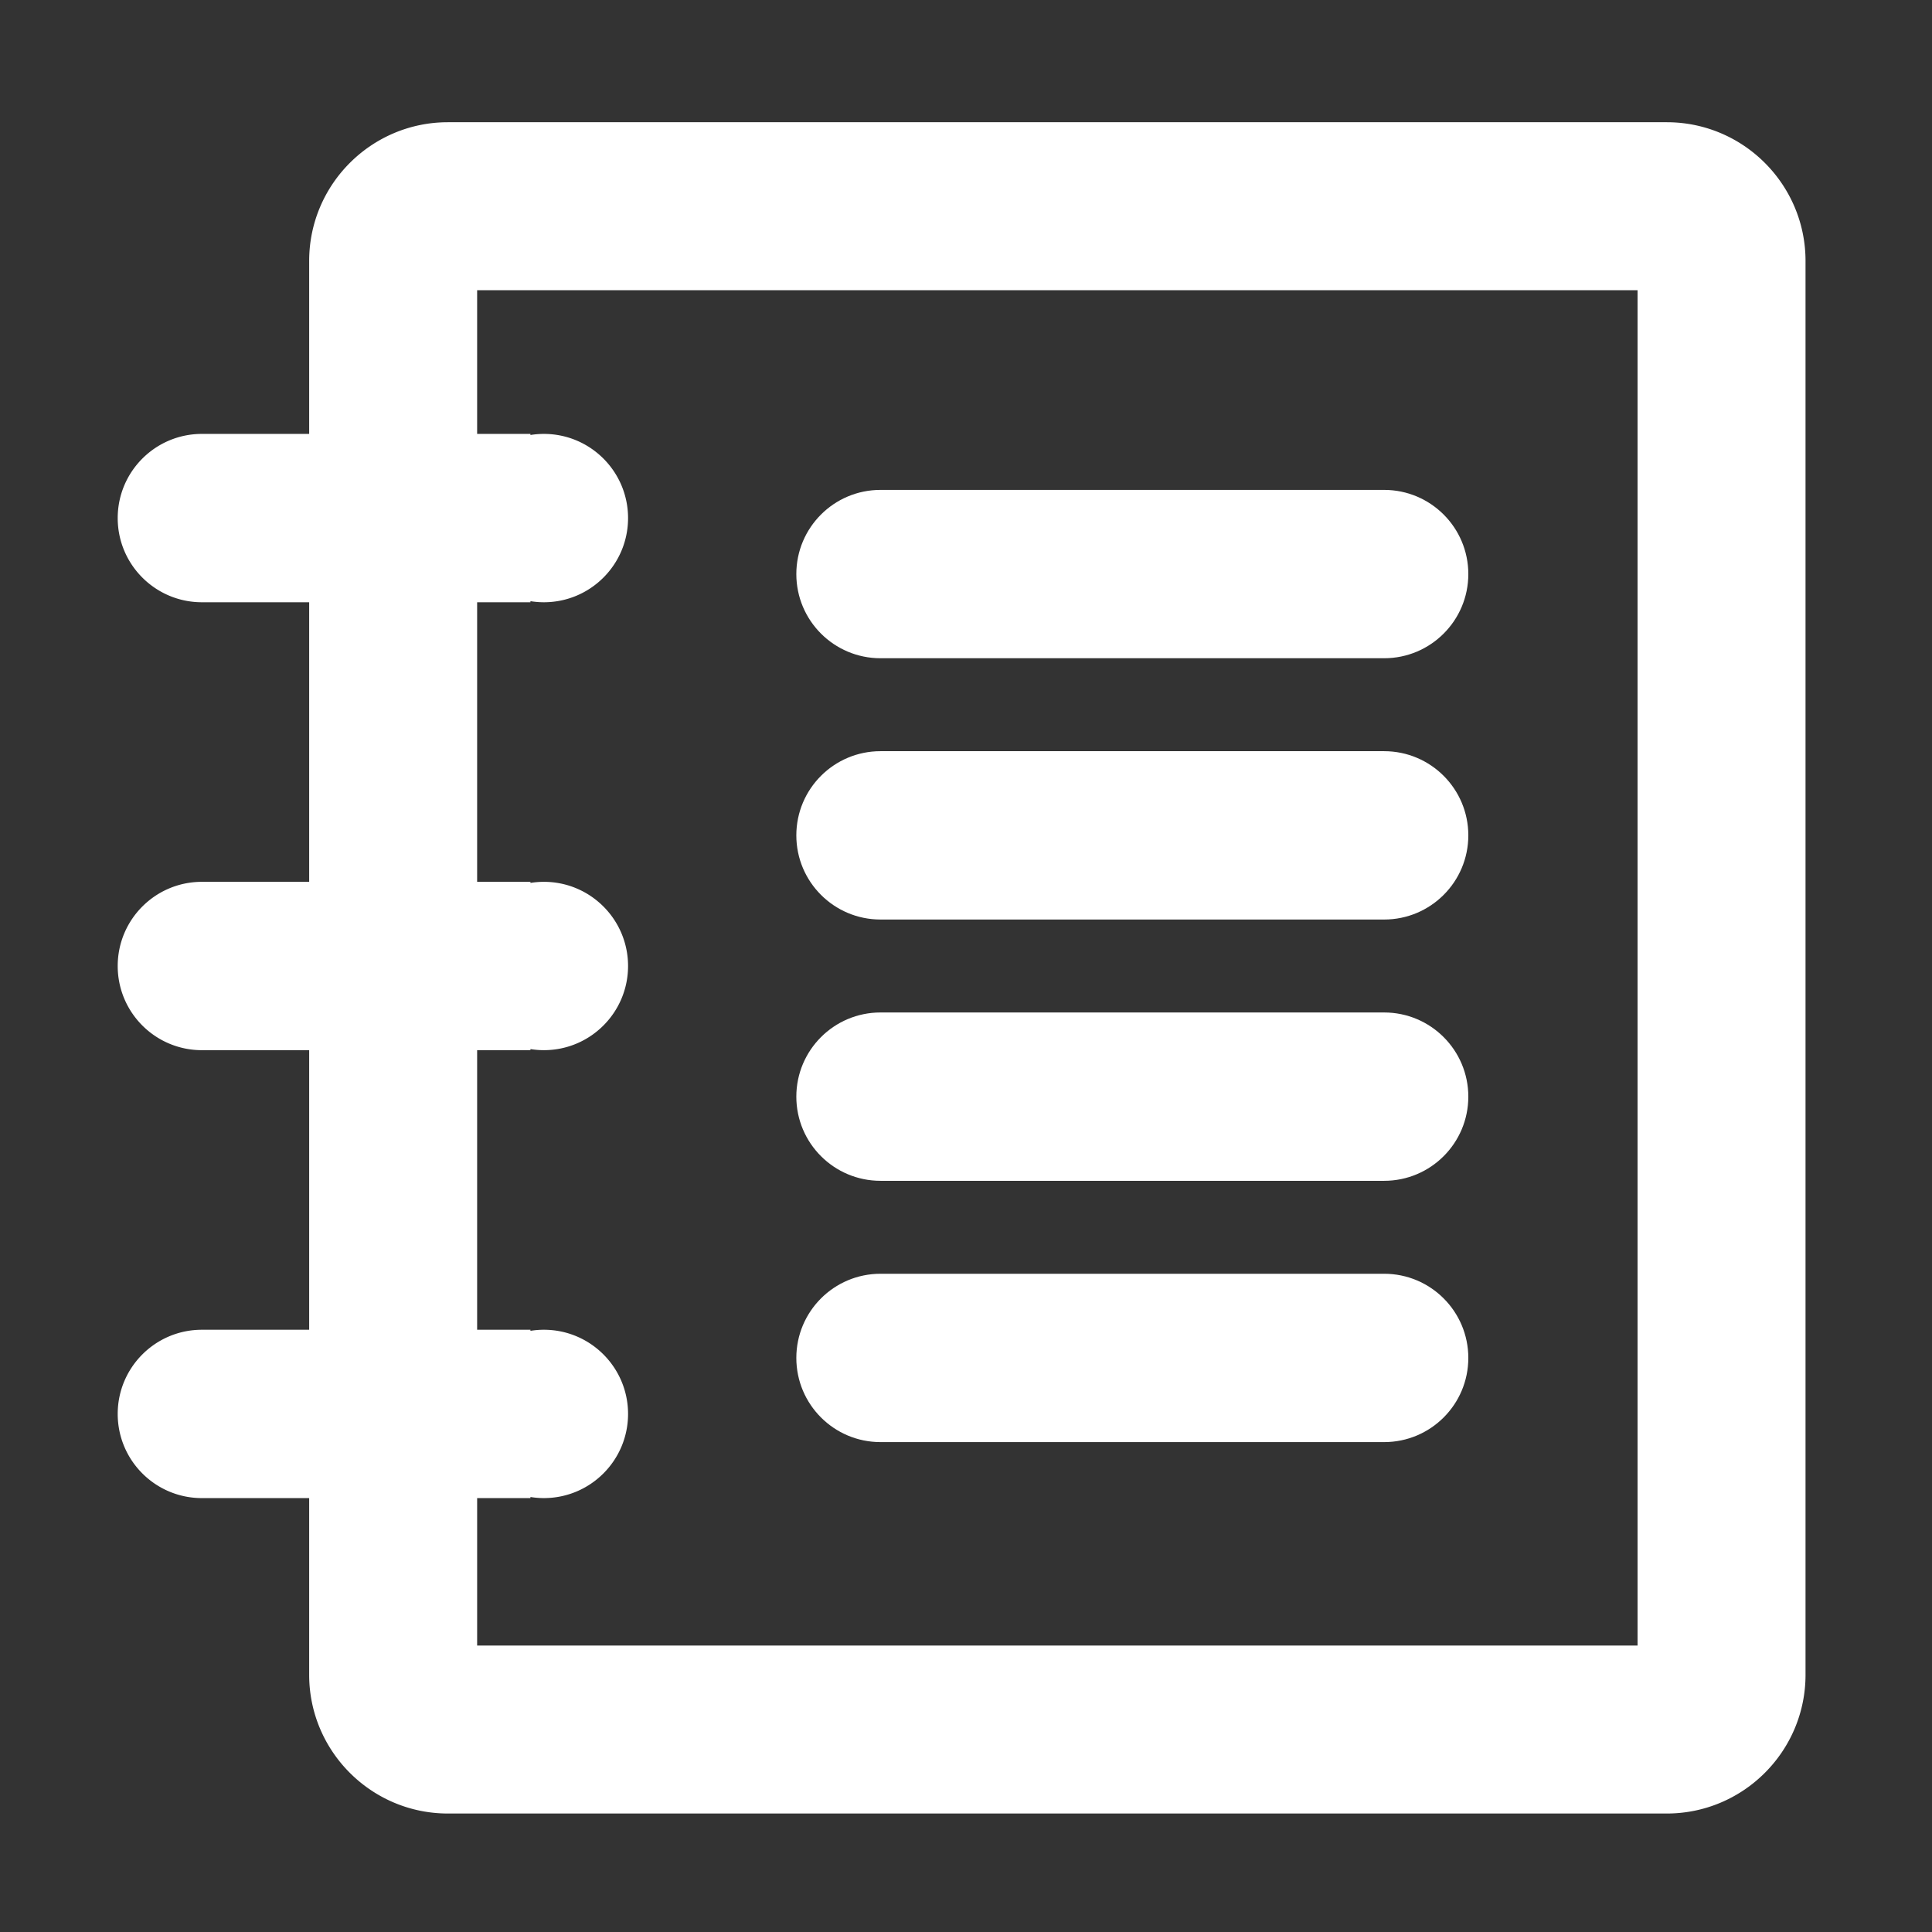 <?xml version="1.0" standalone="no"?><!DOCTYPE svg PUBLIC "-//W3C//DTD SVG 1.1//EN" "http://www.w3.org/Graphics/SVG/1.1/DTD/svg11.dtd"><svg t="1759886905677" class="icon" viewBox="0 0 1024 1024" version="1.1" xmlns="http://www.w3.org/2000/svg" p-id="42296" width="64" height="64" xmlns:xlink="http://www.w3.org/1999/xlink"><rect x="0" y="0" width="1024" height="1024" fill="#333333" stroke="none"/><path d="M883.445 64.784H237.387c-40.539 0-73.521 32.981-73.521 73.521v91.675h-56.864c-24.639 0-44.613 19.975-44.613 44.614s19.974 44.612 44.613 44.612h56.864v148.182h-56.864c-24.639 0-44.613 19.975-44.613 44.614 0 24.64 19.974 44.611 44.613 44.611h56.864v148.183h-56.864c-24.639 0-44.613 19.975-44.613 44.614s19.974 44.612 44.613 44.612h56.864v93.659c0 40.539 32.981 73.521 73.521 73.521h646.058c40.539 0 73.521-32.981 73.521-73.521V138.306c0-40.54-32.982-73.521-73.521-73.521z m-15.506 807.389H252.894v-78.153h28.249v-0.574c2.322 0.372 4.702 0.574 7.128 0.574 24.639 0 44.612-19.973 44.612-44.612s-19.973-44.614-44.612-44.614a44.852 44.852 0 0 0-7.128 0.574v-0.574h-28.249V556.612h28.249v-0.574a44.841 44.841 0 0 0 7.128 0.574c24.639 0 44.612-19.971 44.612-44.611 0-24.639-19.973-44.614-44.612-44.614a44.841 44.841 0 0 0-7.128 0.574v-0.574h-28.249V319.206h28.249v-0.574c2.322 0.372 4.701 0.574 7.128 0.574 24.639 0 44.612-19.973 44.612-44.612s-19.973-44.614-44.612-44.614a44.841 44.841 0 0 0-7.128 0.574v-0.574h-28.249v-76.169h615.045v718.362z" fill="#ffffff" p-id="42297"></path><path d="M466.683 348.882h266.945c24.639 0 44.612-19.973 44.612-44.612s-19.973-44.614-44.612-44.614H466.683c-24.638 0-44.613 19.975-44.613 44.614s19.975 44.612 44.613 44.612zM466.683 487.369h266.945c24.639 0 44.612-19.973 44.612-44.612s-19.973-44.614-44.612-44.614H466.683c-24.638 0-44.613 19.975-44.613 44.614s19.975 44.612 44.613 44.612zM466.683 625.857h266.945c24.639 0 44.612-19.973 44.612-44.612 0-24.64-19.973-44.615-44.612-44.615H466.683c-24.638 0-44.613 19.975-44.613 44.615 0 24.639 19.975 44.612 44.613 44.612zM466.683 764.344h266.945c24.639 0 44.612-19.973 44.612-44.612s-19.973-44.614-44.612-44.614H466.683c-24.638 0-44.613 19.975-44.613 44.614s19.975 44.612 44.613 44.612z" fill="#ffffff" p-id="42298"></path></svg>